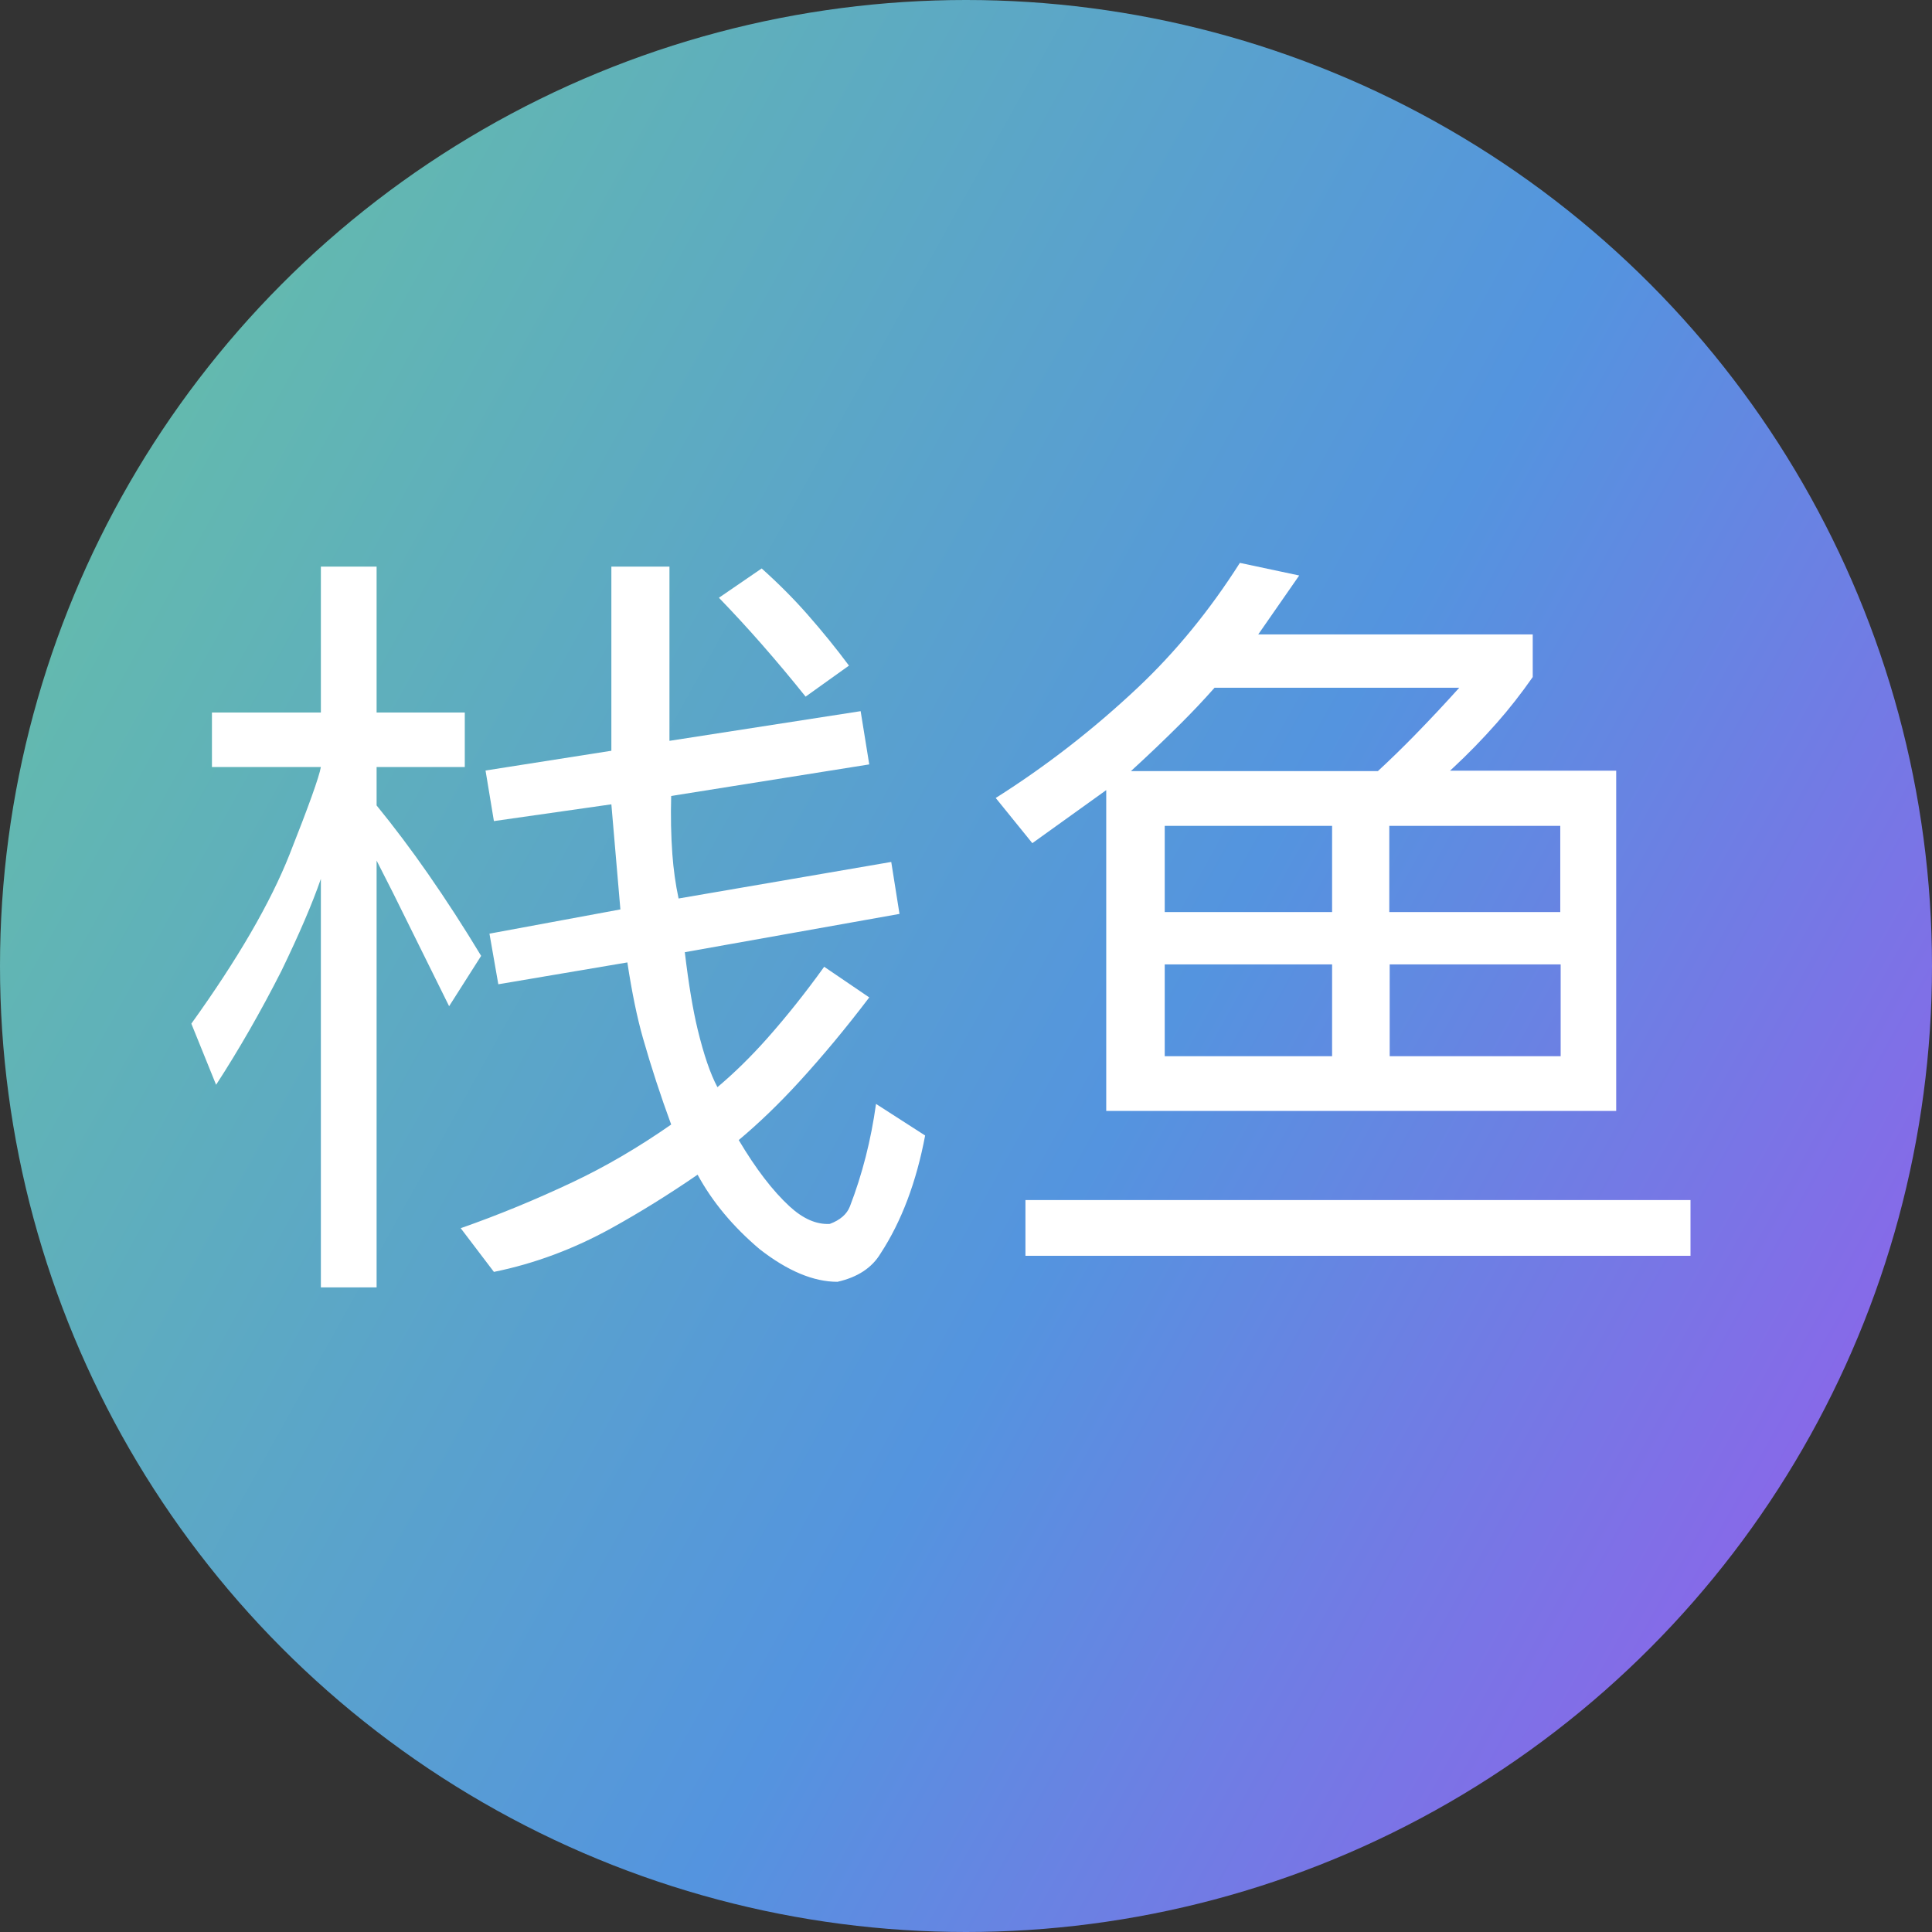 
<svg xmlns:xlink="http://www.w3.org/1999/xlink" xmlns="http://www.w3.org/2000/svg" version="1.1" viewBox="0 0 1040 1040" height="1040px" width="1040px">
    <rect x="0" y="0" width="1040" height="1040" fill="#333333" stroke="none"/>
    <defs>
        <linearGradient id="linearGradient-op97xru34j-1" y2="76.347%" x2="91.701%" y1="28.63%" x1="5.718%">
            <stop offset="0%" stop-color="#63B9AF"></stop>
            <stop offset="60.759%" stop-color="#5494DF"></stop>
            <stop offset="100%" stop-color="#866AE8"></stop>
        </linearGradient>
    </defs>
    <g fill-rule="evenodd" fill="none" stroke-width="1" stroke="none" id="页面-1">
        <g transform="translate(-55, -726)" id="画板">
            <circle r="520" cy="1246" cx="575" style="mix-blend-mode: lighten;" fill="url(#linearGradient-op97xru34j-1)" id="椭圆形"></circle>
            <path fill="#FFFFFF" id="形状结合" d="M257.725,1031 L257.725,1109.552 L305.196,1109.552 L305.196,1138.903 L257.725,1138.903 L257.725,1159.567 C267.257,1171.265 276.501,1183.56 285.46,1196.45 C295.26,1210.553 304.773,1225.252 314,1240.547 L296.762,1267.644 L266.508,1206.529 L257.725,1189.249 L257.725,1419 L227.726,1419 L227.726,1199.083 C223.169,1212.294 216.059,1228.874 206.396,1248.824 C195.224,1270.783 183.533,1291.155 171.324,1309.94 L158,1277.038 C182.937,1242.346 200.555,1211.993 210.855,1185.98 C221.154,1159.966 226.778,1144.274 227.726,1138.903 L169.09,1138.903 L169.09,1109.552 L227.726,1109.552 L227.726,1031 L257.725,1031 Z M415.37,1031 L415.37,1124.795 L518.285,1108.82 L522.921,1137.483 L416.296,1154.469 C415.994,1165.405 416.207,1175.862 416.935,1185.841 C417.535,1194.051 418.65,1201.993 420.28,1209.664 L534.76,1189.987 L539.201,1217.957 L423.631,1238.569 C425.69,1255.732 427.986,1269.547 430.518,1280.016 C433.842,1293.765 437.403,1304.168 441.2,1311.224 C450.414,1303.458 459.361,1294.679 468.043,1284.885 C478.514,1273.074 488.719,1260.249 498.658,1246.41 L522.921,1262.913 C510.468,1279.315 497.908,1294.439 485.239,1308.285 C474.489,1320.035 463.631,1330.506 452.664,1339.7 C461.832,1355.143 470.951,1367.041 480.022,1375.395 C487.289,1382.088 494.507,1385.236 501.676,1384.839 C507.283,1382.749 510.897,1379.601 512.517,1375.395 C519.193,1358.068 523.875,1339.682 526.564,1320.239 L553,1337.244 C548.273,1362.329 540.28,1383.491 529.021,1400.729 C524.388,1408.461 516.649,1413.551 505.804,1416 C492.887,1416 478.916,1410.138 463.891,1398.415 C449.56,1386.291 438.435,1372.932 430.518,1358.335 C414.728,1369.163 399.254,1378.764 384.098,1387.138 C363.747,1398.382 342.673,1406.225 320.875,1410.666 L303,1387.138 C323.158,1380.078 343.298,1371.791 363.419,1362.279 C381.018,1353.959 398.644,1343.646 416.296,1331.341 C410.597,1315.84 405.539,1300.354 401.123,1284.885 C397.954,1273.789 395.15,1260.185 392.711,1244.074 L323.246,1255.833 L318.479,1228.591 L388.956,1215.546 L384.098,1158.968 L320.875,1167.992 L316.367,1140.771 L384.098,1130.135 L384.098,1031 L415.37,1031 Z M465.008,1032 C474.022,1040.065 482.204,1048.275 489.552,1056.63 C497.663,1065.851 505.145,1075.074 512,1084.3 L512,1084.3 L488.655,1101 C481.028,1091.459 473.145,1082.047 465.008,1072.763 C457.594,1064.305 449.925,1055.975 442,1047.773 L442,1047.773 Z"></path>
            <path fill="#FFFFFF" id="形状结合" d="M965,1372 L965,1402 L607,1402 L607,1372 L965,1372 Z M722.429,1029 L754.364,1035.788 L732.32,1067.503 L880.074,1067.503 L880.074,1090.455 C873.847,1099.372 867.385,1107.622 860.688,1115.206 C853.028,1123.878 845.16,1131.96 837.084,1139.452 L835.567,1140.849 L925,1140.849 L925,1324 L650.488,1324 L650.488,1151.322 L610.701,1179.878 L591,1155.551 C618.145,1138.391 643.61,1118.615 667.395,1096.222 C687.783,1077.028 706.128,1054.621 722.429,1029 Z M772.071,1245.152 L681.975,1245.152 L681.975,1294.55 L772.071,1294.55 L772.071,1245.152 Z M895.105,1245.152 L803.072,1245.152 L803.072,1294.55 L895.105,1294.55 L895.105,1245.152 Z M772.071,1170.572 L681.975,1170.572 L681.975,1216.975 L772.071,1216.975 L772.071,1170.572 Z M894.894,1170.572 L802.861,1170.572 L802.861,1216.975 L894.894,1216.975 L894.894,1170.572 Z M840.513,1096.222 L708.794,1096.222 C703.049,1102.711 697.08,1109.041 690.886,1115.214 C682.073,1123.999 673.034,1132.625 663.771,1141.094 L796.715,1141.094 C803.517,1134.8 810.174,1128.318 816.685,1121.647 C824.773,1113.361 832.716,1104.886 840.513,1096.222 Z"></path>
        </g>
    </g>
</svg>